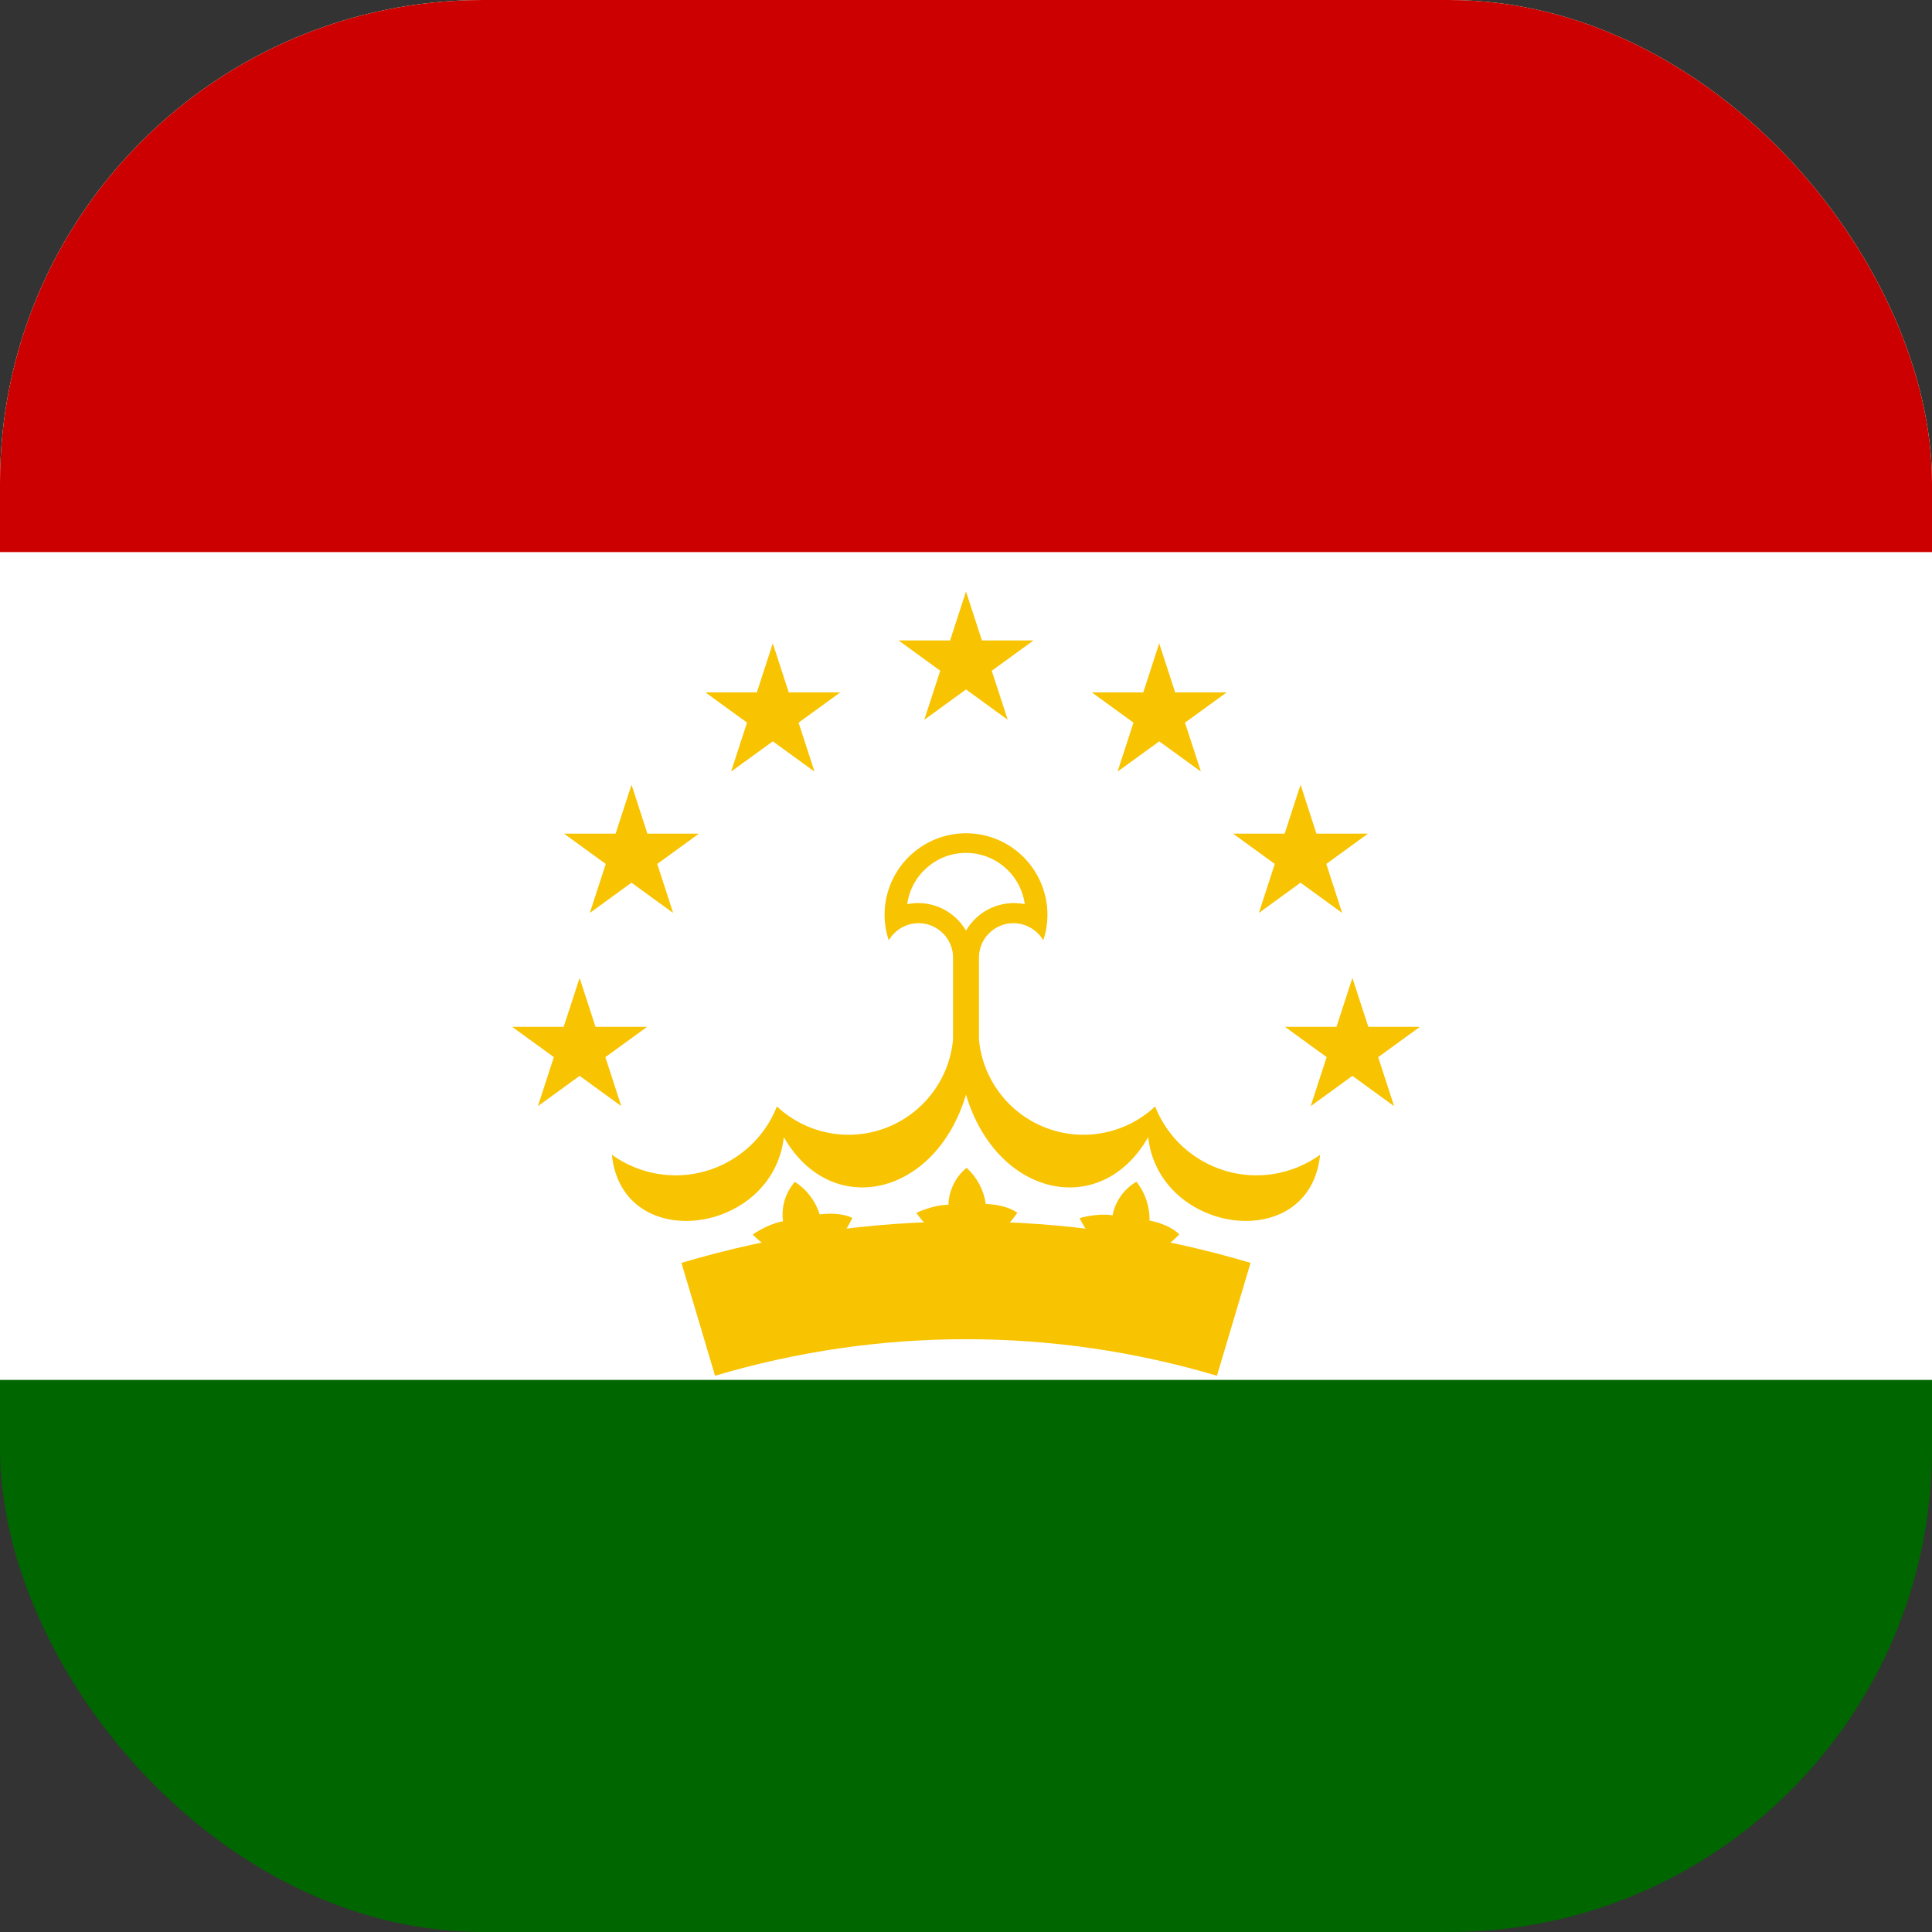 <svg width="24" height="24" viewBox="0 0 24 24" fill="none" xmlns="http://www.w3.org/2000/svg">
<rect x="0" y="0" width="24" height="24" fill="#333333" stroke="none"/>
<g clip-path="url(#clip0_990_33567)">
<path d="M0 0H24V24H0V0Z" fill="#006600"/>
<path d="M0 0H24V17.142H0V0Z" fill="white"/>
<path d="M0 0H24V6.858H0V0Z" fill="#CC0000"/>
<path d="M11.04 11.681C11.087 11.601 11.159 11.538 11.244 11.502C11.33 11.465 11.425 11.458 11.516 11.481C11.606 11.504 11.686 11.556 11.745 11.628C11.803 11.701 11.836 11.79 11.839 11.883V13.598H12.161V11.883C12.164 11.79 12.197 11.701 12.255 11.628C12.314 11.556 12.394 11.504 12.484 11.481C12.575 11.458 12.67 11.465 12.756 11.502C12.841 11.538 12.913 11.601 12.96 11.681C13.011 11.529 13.024 11.367 13 11.209C12.975 11.051 12.914 10.901 12.82 10.771C12.726 10.641 12.603 10.535 12.461 10.462C12.318 10.389 12.16 10.351 12 10.351C11.84 10.351 11.682 10.389 11.54 10.462C11.397 10.535 11.274 10.641 11.18 10.771C11.086 10.901 11.025 11.051 11 11.209C10.976 11.367 10.99 11.529 11.04 11.681Z" fill="#F8C300"/>
<path d="M11.27 11.232C11.411 11.203 11.557 11.22 11.688 11.279C11.819 11.338 11.928 11.437 12 11.561C12.072 11.437 12.181 11.338 12.312 11.279C12.443 11.22 12.589 11.203 12.73 11.232C12.706 11.055 12.619 10.894 12.485 10.777C12.35 10.659 12.178 10.595 12 10.595C11.822 10.595 11.65 10.659 11.516 10.777C11.381 10.894 11.294 11.055 11.27 11.232Z" fill="white"/>
<path d="M11.839 12.912C11.817 13.155 11.727 13.386 11.579 13.581C11.432 13.775 11.233 13.924 11.005 14.011C10.777 14.098 10.53 14.119 10.29 14.072C10.051 14.025 9.83 13.912 9.651 13.745C9.576 13.937 9.457 14.108 9.305 14.247C9.152 14.386 8.971 14.488 8.773 14.546C8.575 14.604 8.367 14.616 8.164 14.581C7.961 14.546 7.768 14.465 7.601 14.345C7.728 15.593 9.6 15.339 9.737 14.126C10.327 15.158 11.623 14.863 12 13.598L11.839 12.912Z" fill="#F8C300"/>
<path d="M12.161 12.912C12.183 13.155 12.273 13.386 12.421 13.581C12.568 13.775 12.767 13.924 12.995 14.011C13.223 14.098 13.471 14.119 13.71 14.072C13.949 14.025 14.171 13.912 14.349 13.745C14.425 13.937 14.543 14.108 14.695 14.247C14.848 14.386 15.03 14.488 15.227 14.546C15.425 14.604 15.633 14.616 15.836 14.581C16.039 14.546 16.232 14.465 16.399 14.345C16.272 15.593 14.4 15.339 14.263 14.126C13.673 15.158 12.377 14.863 12 13.598L12.161 12.912Z" fill="#F8C300"/>
<path d="M10.587 15.13C10.327 15.696 9.806 15.792 9.35 15.336C9.35 15.336 9.531 15.206 9.727 15.171C9.715 15.084 9.722 14.995 9.747 14.91C9.773 14.826 9.816 14.748 9.874 14.681C10.021 14.776 10.13 14.919 10.183 15.086C10.457 15.051 10.587 15.13 10.587 15.13Z" fill="#F8C300"/>
<path d="M12.637 15.066C12.288 15.582 11.758 15.592 11.383 15.067C11.383 15.067 11.583 14.968 11.782 14.966C11.784 14.878 11.806 14.791 11.845 14.712C11.883 14.633 11.939 14.563 12.007 14.507C12.136 14.624 12.221 14.783 12.246 14.956C12.522 14.967 12.637 15.066 12.637 15.066Z" fill="#F8C300"/>
<path d="M14.649 15.334C14.221 15.786 13.696 15.71 13.411 15.132C13.411 15.132 13.624 15.067 13.821 15.097C13.837 15.01 13.873 14.928 13.924 14.856C13.975 14.784 14.041 14.724 14.117 14.68C14.226 14.817 14.283 14.987 14.28 15.162C14.551 15.217 14.649 15.334 14.649 15.334Z" fill="#F8C300"/>
<path d="M8.674 16.389C10.844 15.743 13.156 15.743 15.326 16.389" stroke="#F8C300" stroke-width="1.463"/>
<path d="M12.838 7.956L11.482 8.941L12 7.348L12.518 8.941L11.163 7.956H12.838Z" fill="#F8C300"/>
<path d="M10.438 8.601L9.082 9.585L9.6 7.992L10.118 9.585L8.763 8.601H10.438Z" fill="#F8C300"/>
<path d="M8.682 10.356L7.327 11.341L7.845 9.748L8.362 11.341L7.007 10.356H8.682Z" fill="#F8C300"/>
<path d="M8.038 12.756L6.682 13.741L7.2 12.148L7.718 13.741L6.363 12.756H8.038Z" fill="#F8C300"/>
<path d="M13.563 8.601L14.918 9.585L14.4 7.992L13.883 9.585L15.238 8.601H13.563Z" fill="#F8C300"/>
<path d="M15.318 10.356L16.673 11.341L16.156 9.748L15.638 11.341L16.993 10.356H15.318Z" fill="#F8C300"/>
<path d="M15.963 12.756L17.318 13.741L16.8 12.148L16.282 13.741L17.638 12.756H15.963Z" fill="#F8C300"/>
</g>
<defs>
<clipPath id="clip0_990_33567">
<rect width="24" height="24" rx="6" fill="white"/>
</clipPath>
</defs>
</svg>
